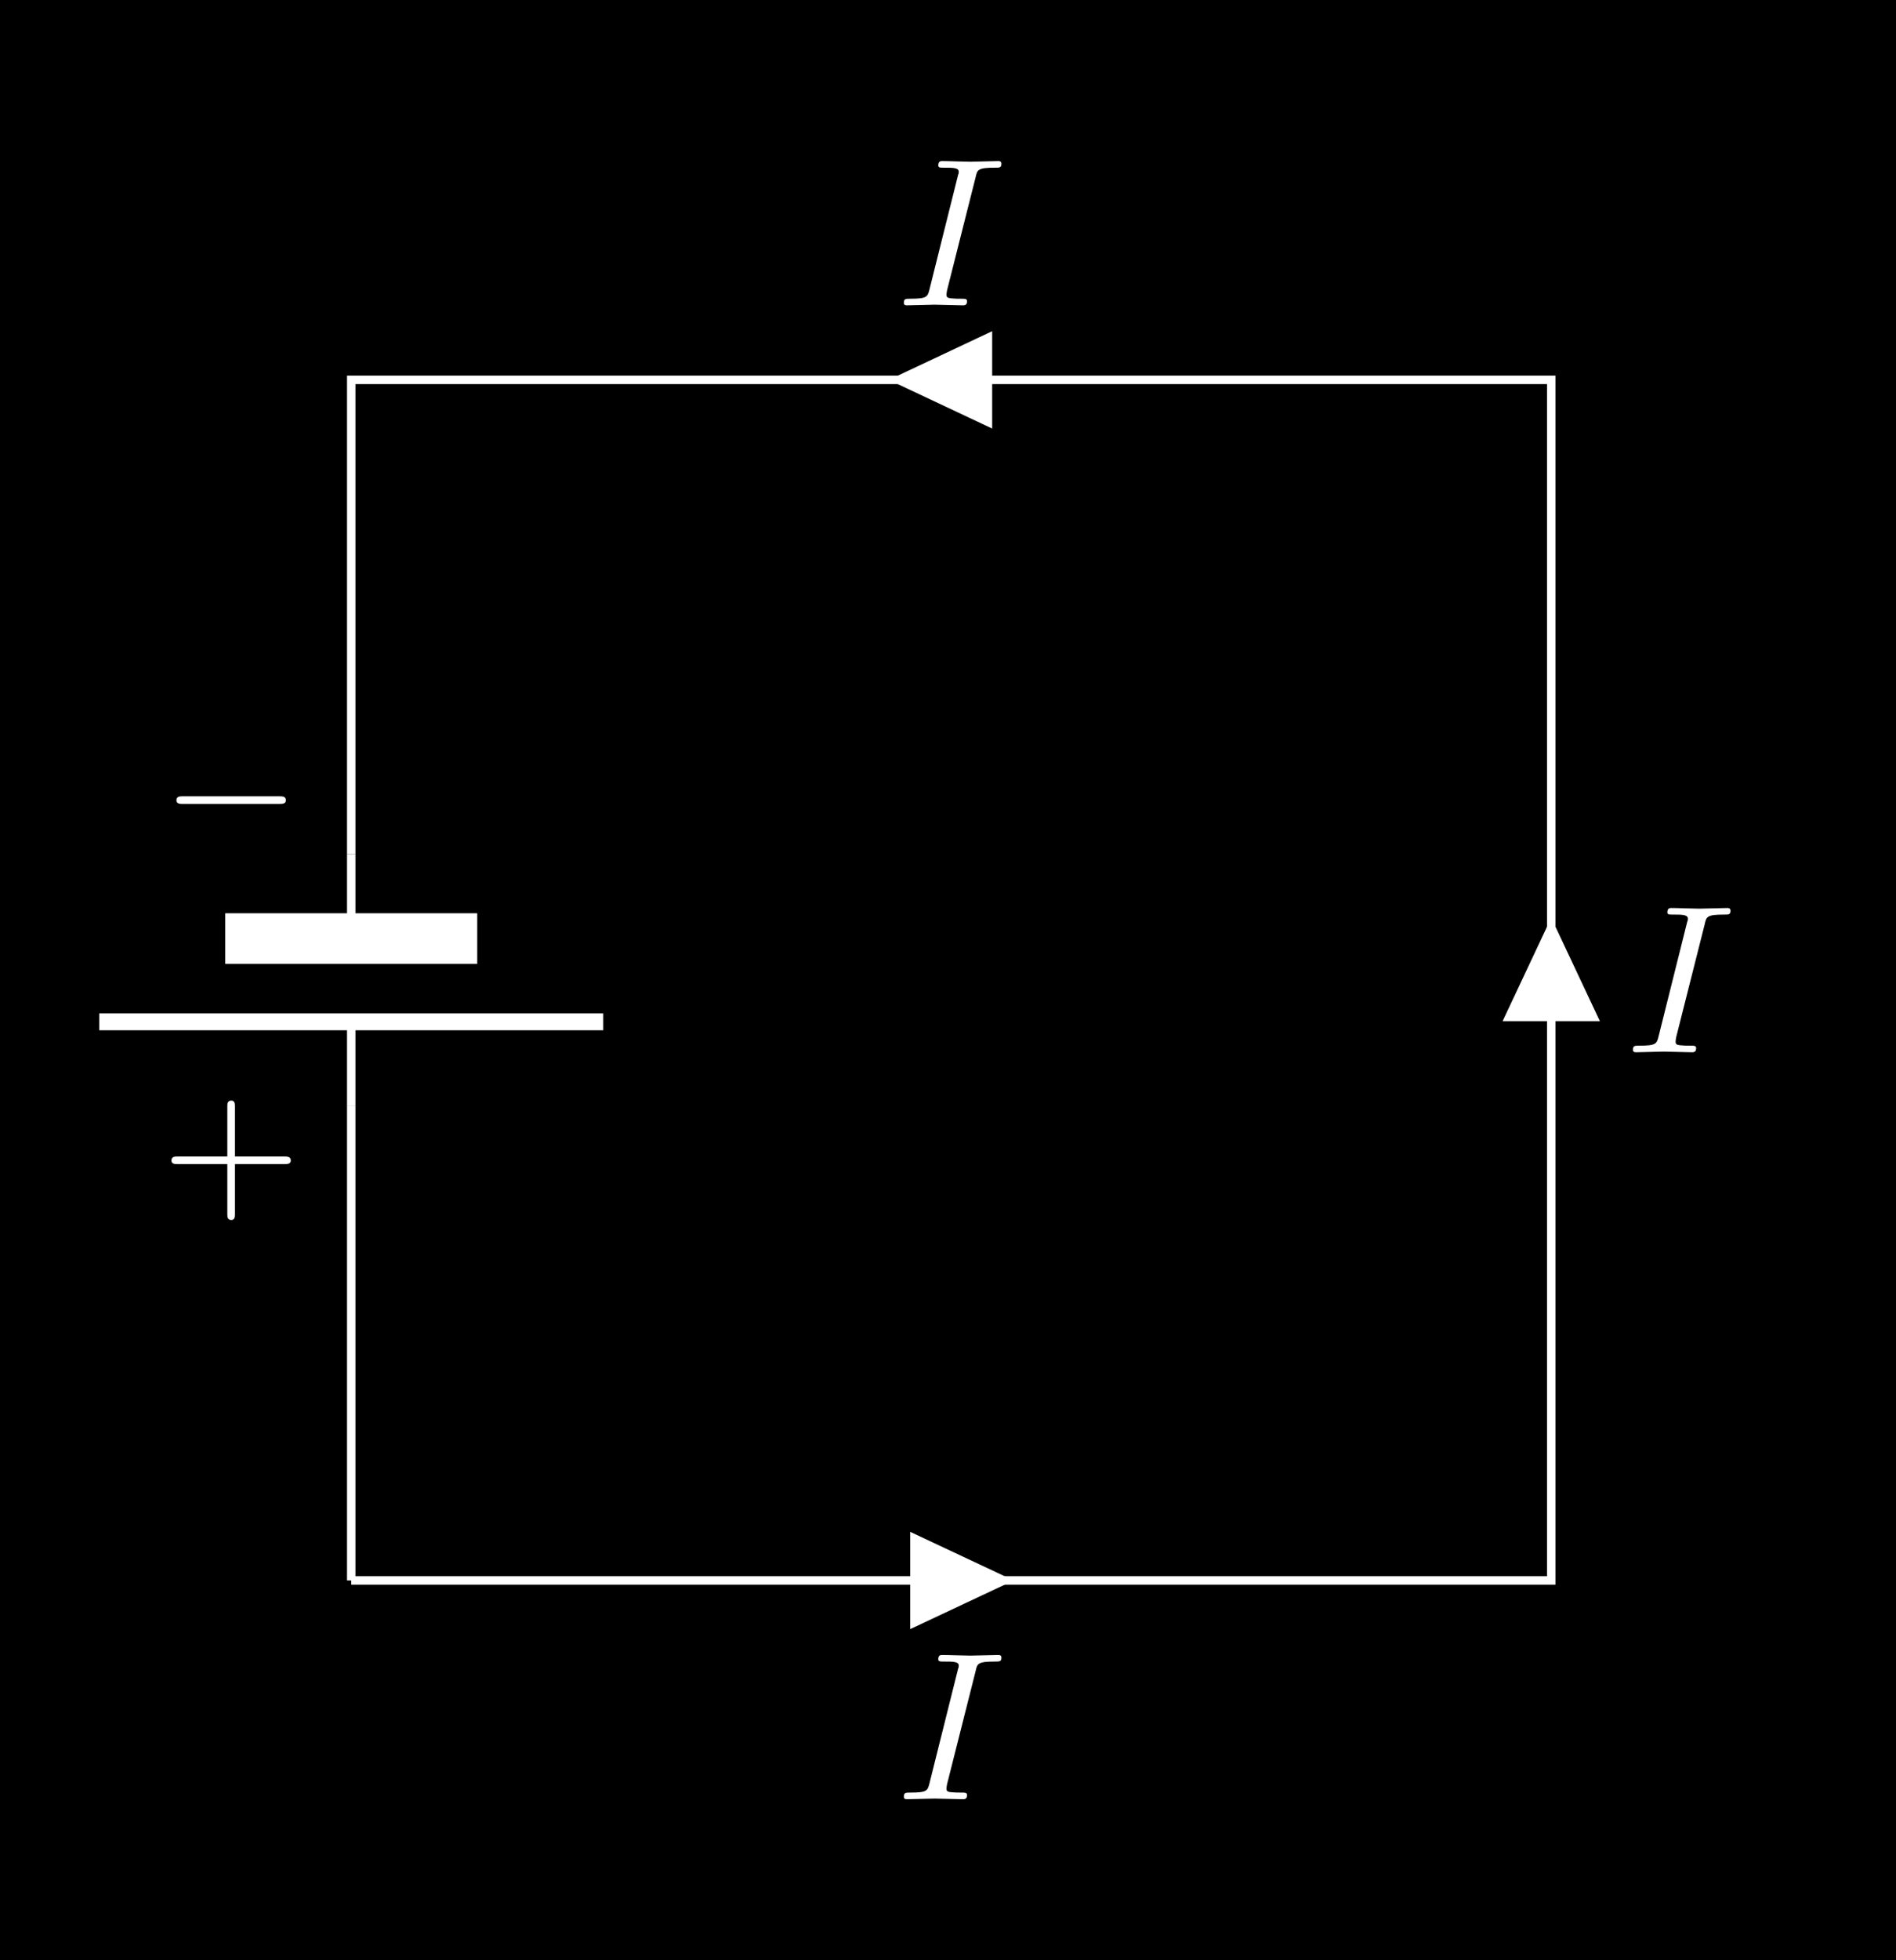 <?xml version="1.0" encoding="UTF-8"?>
<svg xmlns="http://www.w3.org/2000/svg" xmlns:xlink="http://www.w3.org/1999/xlink" width="89.577pt" height="92.568pt" viewBox="0 0 89.577 92.568" version="1.1">
<rect x="0" y="0" width="89.577" height="92.568" fill="#808080" stroke="none"/>
<defs>
<g>
<symbol overflow="visible" id="glyph0-0">
<path style="stroke:none;" d=""/>
</symbol>
<symbol overflow="visible" id="glyph0-1">
<path style="stroke:none;" d="M 3.734 -6.047 C 3.812 -6.406 3.844 -6.5 4.641 -6.5 C 4.875 -6.5 4.953 -6.5 4.953 -6.688 C 4.953 -6.812 4.844 -6.812 4.812 -6.812 C 4.516 -6.812 3.781 -6.781 3.484 -6.781 C 3.188 -6.781 2.469 -6.812 2.156 -6.812 C 2.094 -6.812 1.969 -6.812 1.969 -6.609 C 1.969 -6.5 2.047 -6.5 2.25 -6.5 C 2.656 -6.5 2.938 -6.5 2.938 -6.312 C 2.938 -6.266 2.938 -6.234 2.906 -6.156 L 1.562 -0.781 C 1.469 -0.406 1.453 -0.312 0.656 -0.312 C 0.422 -0.312 0.344 -0.312 0.344 -0.109 C 0.344 0 0.453 0 0.484 0 C 0.781 0 1.5 -0.031 1.797 -0.031 C 2.094 -0.031 2.828 0 3.125 0 C 3.203 0 3.328 0 3.328 -0.188 C 3.328 -0.312 3.25 -0.312 3.031 -0.312 C 2.844 -0.312 2.797 -0.312 2.609 -0.328 C 2.391 -0.344 2.359 -0.391 2.359 -0.5 C 2.359 -0.578 2.375 -0.656 2.391 -0.734 Z M 3.734 -6.047 "/>
</symbol>
<symbol overflow="visible" id="glyph1-0">
<path style="stroke:none;" d=""/>
</symbol>
<symbol overflow="visible" id="glyph1-1">
<path style="stroke:none;" d="M 3.469 -1.812 L 5.812 -1.812 C 5.922 -1.812 6.109 -1.812 6.109 -1.984 C 6.109 -2.172 5.922 -2.172 5.812 -2.172 L 3.469 -2.172 L 3.469 -4.531 C 3.469 -4.641 3.469 -4.812 3.297 -4.812 C 3.109 -4.812 3.109 -4.641 3.109 -4.531 L 3.109 -2.172 L 0.75 -2.172 C 0.641 -2.172 0.469 -2.172 0.469 -1.984 C 0.469 -1.812 0.641 -1.812 0.75 -1.812 L 3.109 -1.812 L 3.109 0.547 C 3.109 0.656 3.109 0.828 3.297 0.828 C 3.469 0.828 3.469 0.656 3.469 0.547 Z M 3.469 -1.812 "/>
</symbol>
<symbol overflow="visible" id="glyph2-0">
<path style="stroke:none;" d=""/>
</symbol>
<symbol overflow="visible" id="glyph2-1">
<path style="stroke:none;" d="M 5.562 -1.812 C 5.703 -1.812 5.875 -1.812 5.875 -1.984 C 5.875 -2.172 5.703 -2.172 5.562 -2.172 L 1 -2.172 C 0.875 -2.172 0.703 -2.172 0.703 -1.984 C 0.703 -1.812 0.875 -1.812 1 -1.812 Z M 5.562 -1.812 "/>
</symbol>
</g>
<clipPath id="clip1">
  <path d="M 0 0 L 89.578 0 L 89.578 92.566 L 0 92.566 Z M 0 0 "/>
</clipPath>
</defs>
<g id="surface1">
<g clip-path="url(#clip1)" clip-rule="nonzero">
<path style=" stroke:none;fill-rule:nonzero;fill:rgb(0%,0%,0%);fill-opacity:1;" d="M 0 92.57 L 0 0 L 89.578 0 L 89.578 92.57 Z M 0 92.57 "/>
<path style=" stroke:none;fill-rule:nonzero;fill:rgb(0%,0%,0%);fill-opacity:1;" d="M 0 92.57 L 0 0 L 89.578 0 L 89.578 92.57 Z M 0 92.57 "/>
</g>
<path style="fill:none;stroke-width:0.399;stroke-linecap:butt;stroke-linejoin:miter;stroke:rgb(100%,100%,100%);stroke-opacity:1;stroke-miterlimit:10;" d="M -0 -28.345 L -0 -5.954 M -0 5.952 L -0 28.346 L 28.347 28.346 M 28.347 28.346 L 56.695 28.346 L 56.695 -0.001 M 56.695 -0.001 L 56.695 -28.345 L 28.347 -28.345 M 28.347 -28.345 L -0 -28.345 " transform="matrix(1,0,0,-1,16.594,46.284)"/>
<path style="fill:none;stroke-width:0.399;stroke-linecap:butt;stroke-linejoin:miter;stroke:rgb(100%,100%,100%);stroke-opacity:1;stroke-miterlimit:10;" d="M -0 1.964 L -0 5.952 M -0 -1.966 L -0 -5.954 " transform="matrix(1,0,0,-1,16.594,46.284)"/>
<path style="fill:none;stroke-width:0.797;stroke-linecap:butt;stroke-linejoin:miter;stroke:rgb(100%,100%,100%);stroke-opacity:1;stroke-miterlimit:10;" d="M -11.906 -1.966 L 11.906 -1.966 " transform="matrix(1,0,0,-1,16.594,46.284)"/>
<path style="fill:none;stroke-width:2.391;stroke-linecap:butt;stroke-linejoin:miter;stroke:rgb(100%,100%,100%);stroke-opacity:1;stroke-miterlimit:10;" d="M -5.953 1.964 L 5.953 1.964 " transform="matrix(1,0,0,-1,16.594,46.284)"/>
<path style="fill-rule:nonzero;fill:rgb(100%,100%,100%);fill-opacity:1;stroke-width:0.399;stroke-linecap:butt;stroke-linejoin:miter;stroke:rgb(100%,100%,100%);stroke-opacity:1;stroke-miterlimit:10;" d="M 30.082 28.346 L 30.082 30.331 L 25.867 28.346 L 30.082 26.362 L 30.082 28.346 " transform="matrix(1,0,0,-1,16.594,46.284)"/>
<g style="fill:rgb(100%,100%,100%);fill-opacity:1;">
  <use xlink:href="#glyph0-1" x="42.359" y="14.418"/>
</g>
<path style="fill-rule:nonzero;fill:rgb(100%,100%,100%);fill-opacity:1;stroke-width:0.399;stroke-linecap:butt;stroke-linejoin:miter;stroke:rgb(100%,100%,100%);stroke-opacity:1;stroke-miterlimit:10;" d="M 56.695 -1.736 L 58.679 -1.736 L 56.695 2.479 L 54.711 -1.736 L 56.695 -1.736 " transform="matrix(1,0,0,-1,16.594,46.284)"/>
<g style="fill:rgb(100%,100%,100%);fill-opacity:1;">
  <use xlink:href="#glyph0-1" x="76.806" y="49.688"/>
</g>
<path style="fill-rule:nonzero;fill:rgb(100%,100%,100%);fill-opacity:1;stroke-width:0.399;stroke-linecap:butt;stroke-linejoin:miter;stroke:rgb(100%,100%,100%);stroke-opacity:1;stroke-miterlimit:10;" d="M 26.609 -28.345 L 26.609 -30.329 L 30.828 -28.345 L 26.609 -26.364 L 26.609 -28.345 " transform="matrix(1,0,0,-1,16.594,46.284)"/>
<g style="fill:rgb(100%,100%,100%);fill-opacity:1;">
  <use xlink:href="#glyph0-1" x="42.359" y="84.958"/>
</g>
<g style="fill:rgb(100%,100%,100%);fill-opacity:1;">
  <use xlink:href="#glyph1-1" x="7.631" y="56.781"/>
</g>
<g style="fill:rgb(100%,100%,100%);fill-opacity:1;">
  <use xlink:href="#glyph2-1" x="7.632" y="39.773"/>
</g>
</g>
</svg>
